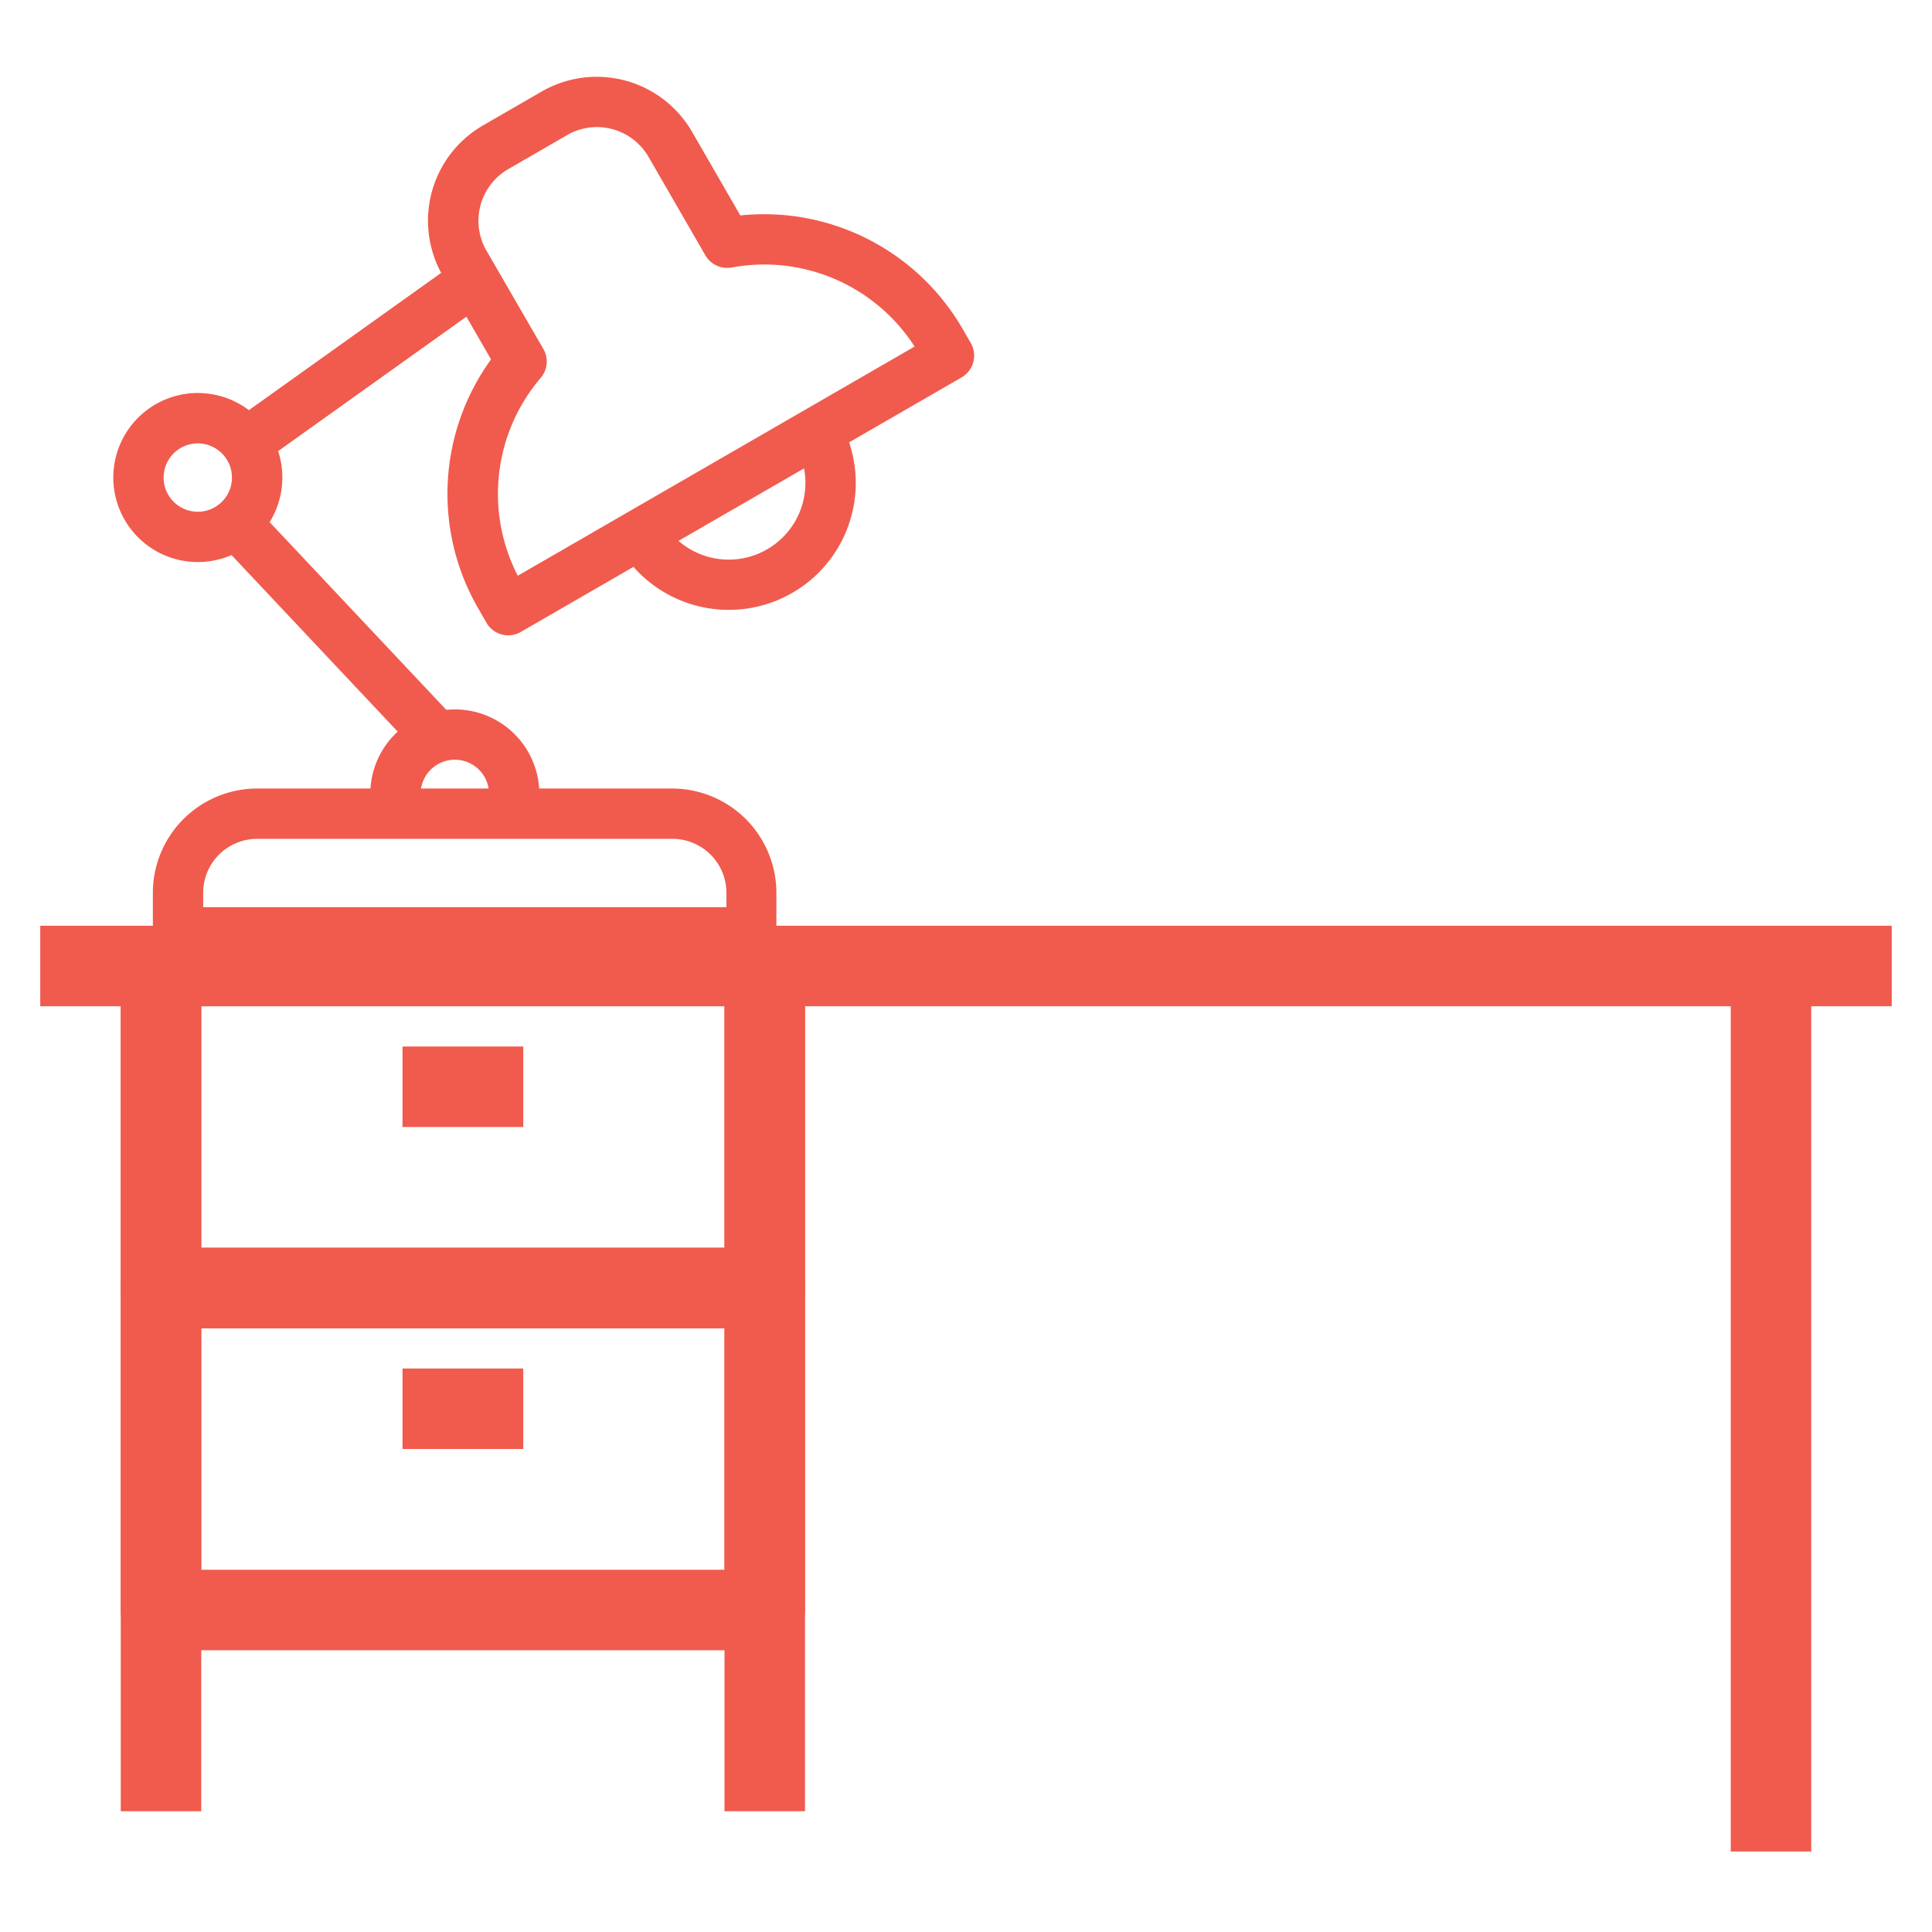 <svg id="Layer_1" data-name="Layer 1" xmlns="http://www.w3.org/2000/svg" viewBox="0 0 48 48"><defs><style>.cls-1{fill:#f05b4e;}</style></defs><title>Study-room</title><path class="cls-1" d="M12.628,15.785a.625.625,0,0,1-.541-.312l-.211-.366A5.689,5.689,0,0,1,12.2,8.929L11,6.85a2.733,2.733,0,0,1,1-3.734l1.46-.843a2.736,2.736,0,0,1,3.733,1l1.2,2.079a5.7,5.7,0,0,1,5.515,2.806l.211.365a.626.626,0,0,1-.229.854L12.94,15.7A.629.629,0,0,1,12.628,15.785Zm2.2-12.628a1.48,1.48,0,0,0-.739.2l-1.46.844a1.483,1.483,0,0,0-.543,2.026L13.5,8.67a.625.625,0,0,1-.066.718,4.441,4.441,0,0,0-.57,4.916L22.723,8.61a4.44,4.44,0,0,0-4.542-1.964.629.629,0,0,1-.655-.3L16.114,3.9A1.486,1.486,0,0,0,14.827,3.157Z"/><path class="cls-1" d="M18.11,15.152a3.157,3.157,0,0,1-2.737-1.576l1.082-.625a1.9,1.9,0,0,0,3.3-1.905l1.083-.625a3.153,3.153,0,0,1-2.726,4.731Z"/><path class="cls-1" d="M18.668,23.788H4.423a.625.625,0,0,1-.625-.625v-.982a2.592,2.592,0,0,1,2.59-2.59H16.7a2.592,2.592,0,0,1,2.589,2.59v.982A.625.625,0,0,1,18.668,23.788Zm-13.62-1.25h13v-.357a1.341,1.341,0,0,0-1.339-1.34H6.388a1.341,1.341,0,0,0-1.34,1.34Z"/><rect class="cls-1" x="5.222" y="8.433" width="7.244" height="1.25" transform="translate(-3.617 6.826) rotate(-35.527)"/><rect class="cls-1" x="7.641" y="11.839" width="1.25" height="7.42" transform="translate(-8.41 9.892) rotate(-43.264)"/><path class="cls-1" d="M4.915,13.964a2.1,2.1,0,1,1,2.1-2.1A2.1,2.1,0,0,1,4.915,13.964Zm0-2.948a.849.849,0,1,0,.848.849A.85.85,0,0,0,4.915,11.016Z"/><path class="cls-1" d="M13.4,19.725h-1.25a.849.849,0,1,0-1.7,0H9.2a2.1,2.1,0,1,1,4.2,0Z"/><rect class="cls-1" x="43" y="24" width="2" height="22"/><rect class="cls-1" x="3" y="24" width="2" height="21"/><rect class="cls-1" x="18" y="24" width="2" height="21"/><rect class="cls-1" x="1" y="23" width="46" height="2"/><path class="cls-1" d="M19,33H4a1,1,0,0,1-1-1V24a1,1,0,0,1,1-1H19a1,1,0,0,1,1,1v8A1,1,0,0,1,19,33ZM5,31H18V25H5Z"/><path class="cls-1" d="M19,41H4a1,1,0,0,1-1-1V32a1,1,0,0,1,1-1H19a1,1,0,0,1,1,1v8A1,1,0,0,1,19,41ZM5,39H18V33H5Z"/><rect class="cls-1" x="10" y="26" width="3" height="2"/><rect class="cls-1" x="10" y="34" width="3" height="2"/></svg>